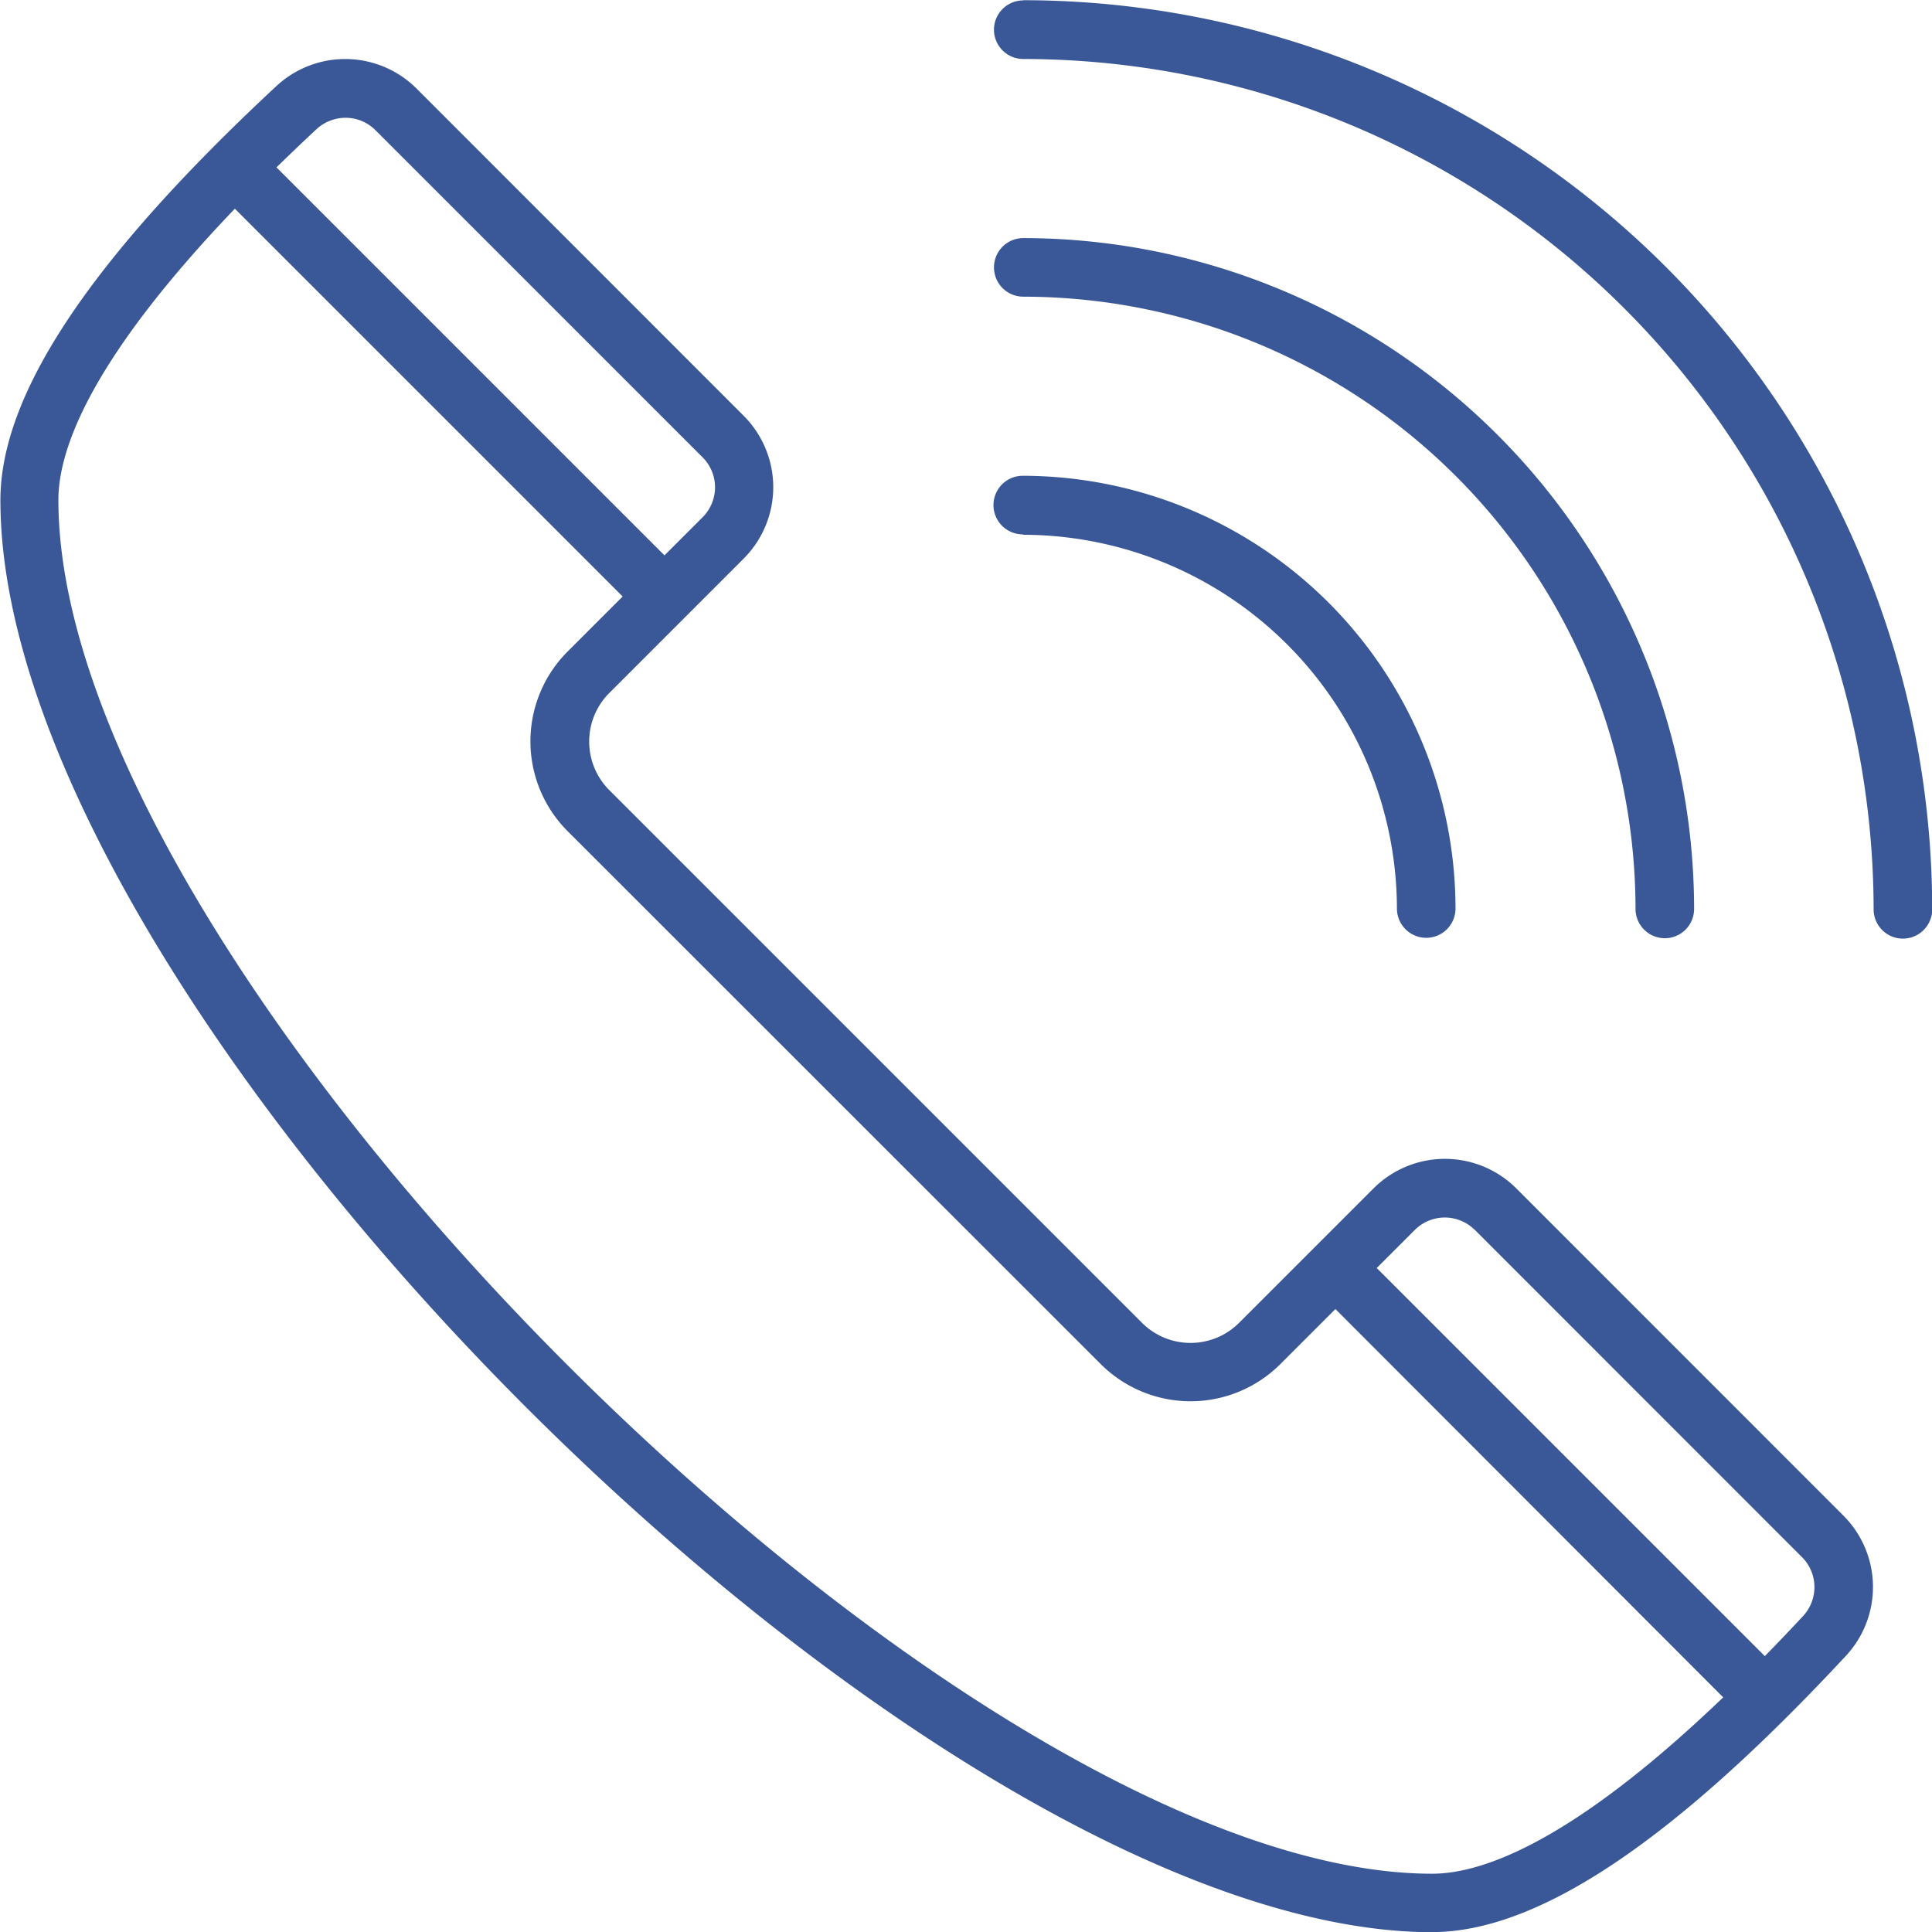 <svg xmlns="http://www.w3.org/2000/svg" width="19.126" height="19.126" viewBox="0 0 19.126 19.126">
  <g id="svgexport-6_56_" data-name="svgexport-6 (56)" transform="translate(-10.696 -10.696)">
    <path id="Path_256" data-name="Path 256" d="M24.873,30.724h0c1.045,0,2.384-.894,4.094-2.732a1,1,0,0,0-.022-1.391l-3.239-3.24a1,1,0,0,0-1.412,0l-1.332,1.332a.68.68,0,0,1-.96,0l-5.275-5.275a.68.68,0,0,1,0-.96l1.332-1.332a1,1,0,0,0,0-1.412l-3.239-3.24a1,1,0,0,0-1.391-.022C11.59,14.164,10.7,15.5,10.7,16.548c0,5.035,9.142,14.177,14.177,14.177Zm.423-6.952,3.239,3.24a.42.42,0,0,1,.008.586c-.129.139-.254.269-.376.394L24.325,24.15l.378-.378a.42.42,0,0,1,.592,0ZM14.113,12.763a.417.417,0,0,1,.3.123l3.239,3.239a.419.419,0,0,1,0,.592l-.378.378-3.841-3.841c.125-.122.255-.247.394-.376a.425.425,0,0,1,.29-.115Zm-1.092.9,3.839,3.839-.544.544a1.258,1.258,0,0,0,0,1.78L21.592,25.1a1.258,1.258,0,0,0,1.78,0l.544-.544L27.755,28.4c-1.478,1.417-2.373,1.746-2.881,1.746h0c-4.7,0-13.6-8.9-13.6-13.6,0-.508.328-1.4,1.746-2.882Z" transform="translate(0 -0.901)" fill="#3a5897"/>
    <path id="Path_257" data-name="Path 257" d="M35.991,10.7a.29.29,0,1,0,0,.58,8.428,8.428,0,0,1,8.418,8.418.29.29,0,0,0,.58,0,9.008,9.008,0,0,0-9-9Z" transform="translate(-15.165)" fill="#3a5897"/>
    <path id="Path_258" data-name="Path 258" d="M35.991,17.266a6.068,6.068,0,0,1,6.061,6.061.29.29,0,0,0,.58,0,6.648,6.648,0,0,0-6.641-6.641.29.29,0,1,0,0,.58Z" transform="translate(-15.165 -3.633)" fill="#3a5897"/>
    <path id="Path_259" data-name="Path 259" d="M35.99,23.256a3.708,3.708,0,0,1,3.7,3.7.29.29,0,1,0,.58,0,4.289,4.289,0,0,0-4.284-4.284.29.29,0,1,0,0,.58Z" transform="translate(-15.165 -7.266)" fill="#3a5897"/>
  </g>
</svg>
